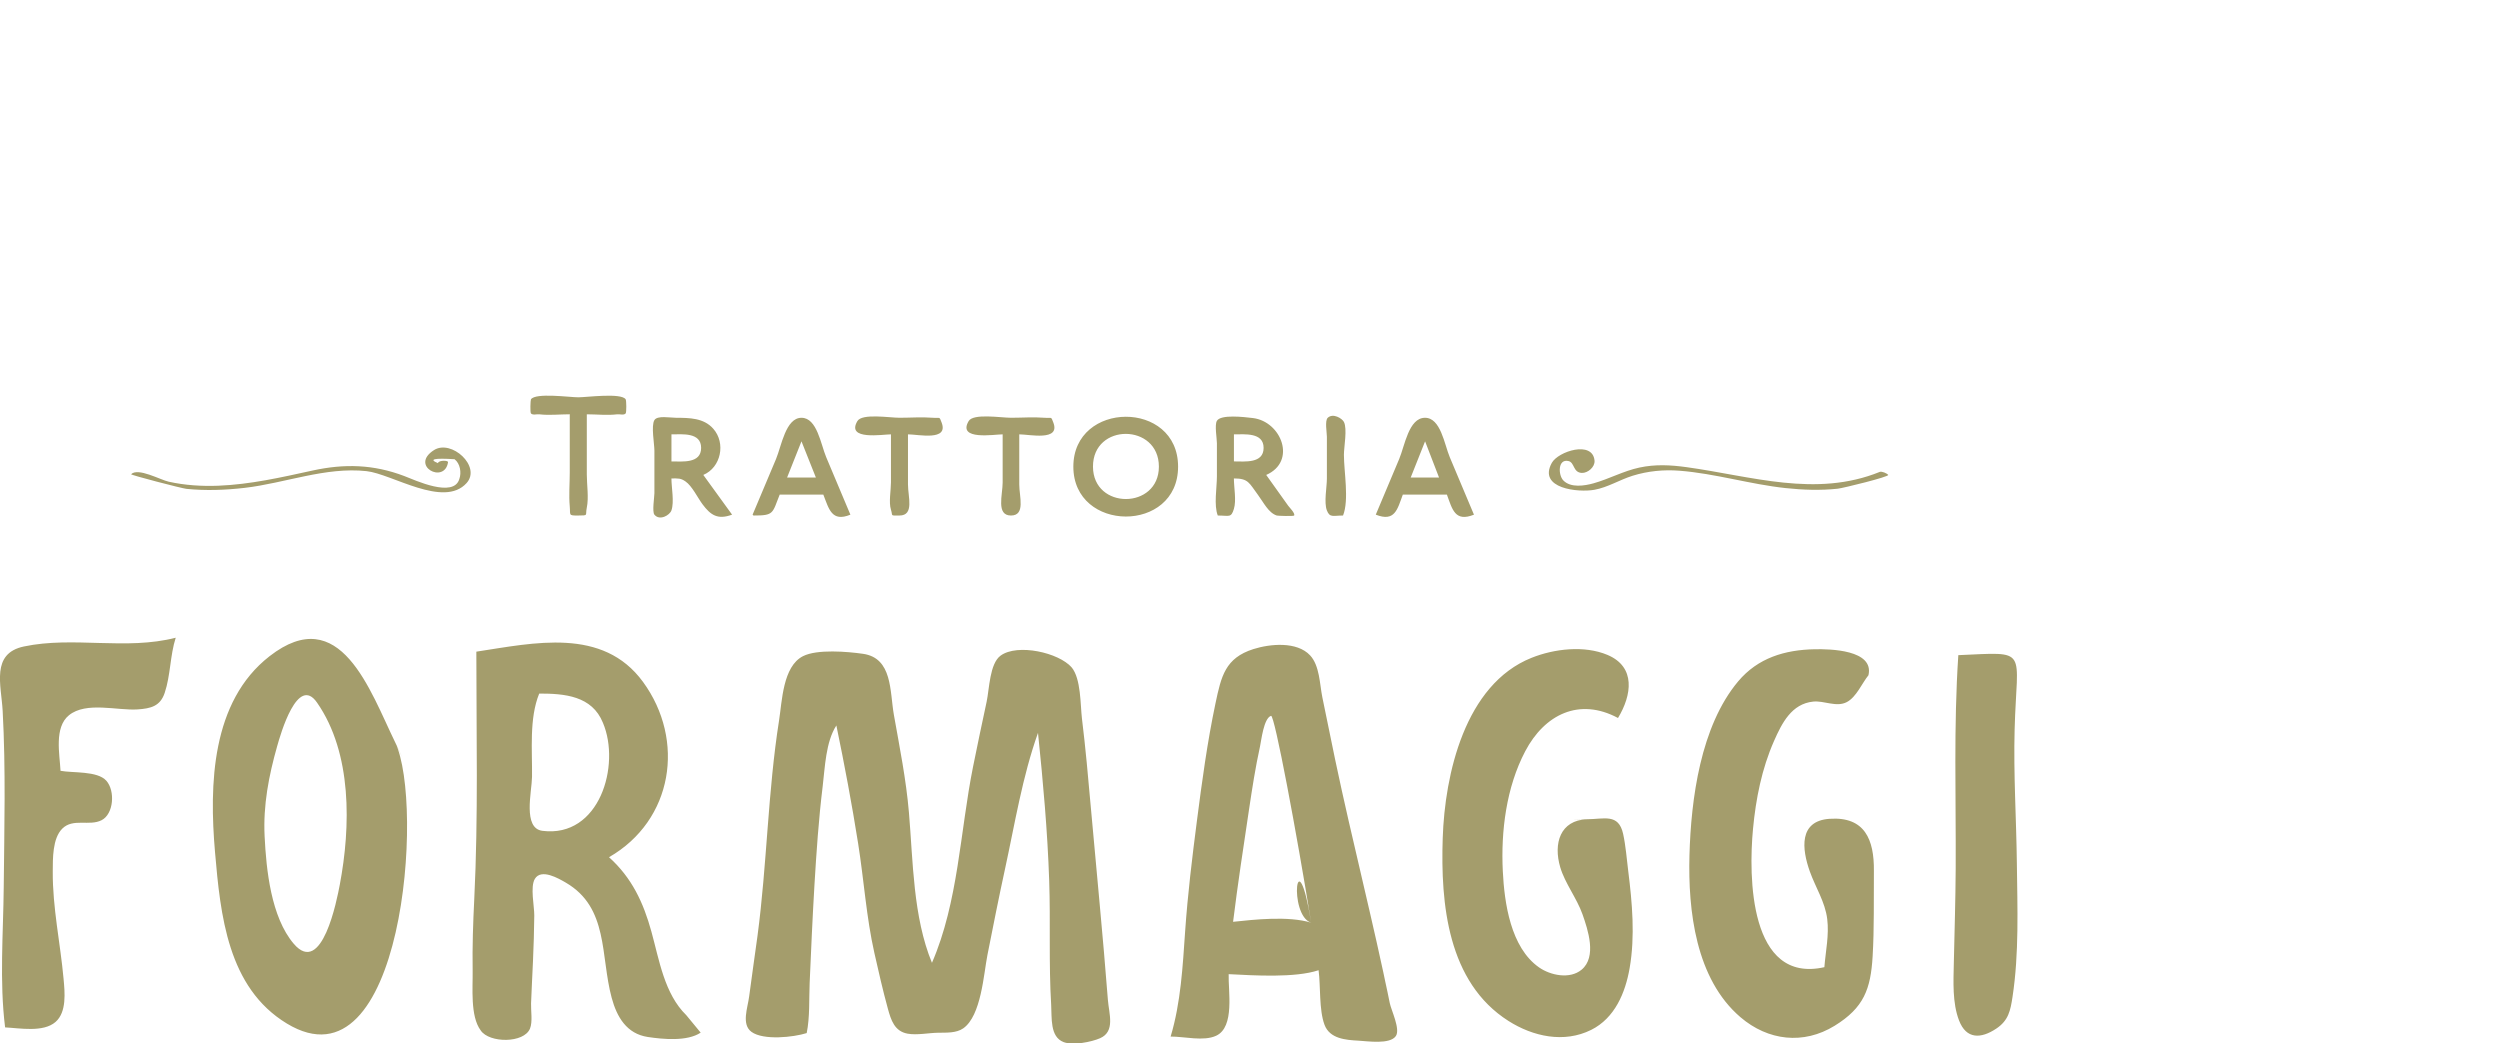 <?xml version="1.0" encoding="utf-8"?>
<!-- Generator: Adobe Illustrator 19.2.1, SVG Export Plug-In . SVG Version: 6.00 Build 0)  -->
<svg version="1.1" id="Слой_1" xmlns="http://www.w3.org/2000/svg" xmlns:xlink="http://www.w3.org/1999/xlink" x="0px" y="0px"
	 width="115px" height="48px" viewBox="0 0 115 48" enable-background="new 0 0 115 48" xml:space="preserve">
<path fill="#A49D6C" d="M8.083,29.335c-0.263,0.824-0.236,1.731-0.507,2.537c-0.205,0.612-0.634,0.72-1.25,0.761
	c-0.927,0.061-2.363-0.373-3.153,0.268c-0.691,0.56-0.427,1.794-0.389,2.556c0.552,0.107,1.696-0.006,2.107,0.456
	c0.414,0.464,0.342,1.533-0.219,1.817c-0.563,0.285-1.308-0.106-1.805,0.385c-0.459,0.454-0.436,1.393-0.44,1.977
	c-0.01,1.662,0.347,3.283,0.497,4.93c0.056,0.618,0.154,1.534-0.372,1.99c-0.563,0.488-1.65,0.281-2.317,0.248
	c-0.265-2.137-0.083-4.317-0.063-6.462c0.026-2.691,0.097-5.407-0.049-8.095c-0.064-1.191-0.552-2.644,0.979-2.966
	C3.388,29.257,5.79,29.926,8.083,29.335C7.159,32.225,6.216,29.816,8.083,29.335z M18.18,34.152
	c1.357,2.832,0.356,16.167-4.984,12.931c-2.729-1.654-3.056-5.002-3.305-7.882c-0.268-3.102-0.174-6.927,2.508-9.015
	C15.654,27.652,17.023,31.78,18.18,34.152C19.324,36.541,16.996,31.723,18.18,34.152z M14.587,32.325
	c-0.895-1.306-1.682,1.447-1.836,1.994c-0.388,1.367-0.649,2.72-0.579,4.146c0.075,1.535,0.293,3.72,1.341,4.949
	c1.301,1.525,1.987-2.03,2.117-2.717C16.134,38.03,16.205,34.653,14.587,32.325C13.322,30.479,16.052,34.433,14.587,32.325z
	 M31.569,46.698c0.221,0.261,0.442,0.542,0.662,0.803c-0.621,0.414-1.736,0.305-2.433,0.2c-0.967-0.146-1.421-0.911-1.662-1.806
	c-0.521-1.933-0.134-4.145-2.109-5.294c-0.338-0.196-1.127-0.657-1.422-0.176c-0.224,0.366-0.024,1.264-0.028,1.688
	c-0.006,0.701-0.03,1.402-0.06,2.103c-0.027,0.647-0.065,1.294-0.088,1.942c-0.011,0.334,0.077,0.842-0.048,1.154
	c-0.275,0.686-1.876,0.676-2.268,0.088c-0.492-0.656-0.358-1.983-0.371-2.748c-0.018-1.105,0.02-2.206,0.075-3.309
	c0.186-3.787,0.095-7.577,0.095-11.367c2.649-0.402,5.817-1.14,7.666,1.39c1.961,2.684,1.383,6.373-1.563,8.065
	c1.05,0.946,1.581,2.084,1.95,3.424C30.325,44.155,30.56,45.714,31.569,46.698C31.79,46.959,30.766,45.915,31.569,46.698z
	 M27.735,33.249c-0.502-1.245-1.767-1.345-2.931-1.345c-0.469,1.152-0.314,2.62-0.331,3.836c-0.009,0.677-0.435,2.362,0.478,2.478
	C27.576,38.554,28.563,35.205,27.735,33.249C27.233,32.004,28.236,34.433,27.735,33.249z M49.294,30.7
	c-0.588-0.681-2.489-1.108-3.266-0.542c-0.506,0.368-0.518,1.539-0.642,2.118c-0.214,0.999-0.426,1.998-0.627,2.999
	c-0.595,2.966-0.675,6.216-1.889,9.015c-0.873-2.121-0.867-4.661-1.059-6.915c-0.129-1.517-0.428-2.999-0.693-4.496
	c-0.19-1.076-0.057-2.61-1.421-2.804c-0.713-0.102-2.108-0.221-2.758,0.108c-0.931,0.472-0.963,2.078-1.102,2.956
	c-0.517,3.28-0.554,6.613-0.991,9.904c-0.124,0.933-0.266,1.862-0.385,2.796c-0.064,0.509-0.368,1.282,0.109,1.628
	c0.548,0.398,1.93,0.248,2.538,0.055c0.15-0.737,0.104-1.552,0.136-2.301c0.065-1.5,0.131-2.999,0.22-4.498
	c0.091-1.519,0.194-3.039,0.379-4.55c0.105-0.862,0.139-2.046,0.63-2.802c0.374,1.806,0.715,3.619,1.003,5.441
	c0.264,1.668,0.375,3.38,0.746,5.028c0.192,0.852,0.389,1.718,0.62,2.559c0.146,0.533,0.308,1.04,0.907,1.15
	c0.426,0.078,0.976-0.037,1.41-0.043c0.369-0.006,0.83,0.022,1.15-0.202c0.829-0.579,0.941-2.507,1.112-3.371
	c0.262-1.325,0.524-2.647,0.811-3.966c0.453-2.083,0.798-4.241,1.516-6.255c0.234,2.266,0.438,4.521,0.515,6.799
	c0.065,1.904-0.024,3.811,0.091,5.713c0.036,0.59-0.064,1.467,0.57,1.712c0.429,0.166,1.282-0.003,1.682-0.179
	c0.705-0.31,0.406-1.128,0.357-1.762c-0.229-2.956-0.522-5.905-0.785-8.858c-0.121-1.362-0.241-2.725-0.408-4.082
	C49.695,32.432,49.729,31.211,49.294,30.7C48.531,29.816,49.755,31.242,49.294,30.7z M63.928,46.136
	c0.064,0.326,0.497,1.204,0.282,1.521c-0.27,0.399-1.314,0.235-1.714,0.214c-0.591-0.031-1.327-0.087-1.568-0.73
	c-0.259-0.693-0.175-1.782-0.273-2.511c-1.084,0.361-2.971,0.241-4.136,0.181c-0.027,0.759,0.291,2.429-0.574,2.832
	c-0.581,0.271-1.472,0.034-2.096,0.039c0.47-1.565,0.555-3.23,0.668-4.851c0.118-1.698,0.322-3.376,0.54-5.063
	c0.234-1.813,0.478-3.627,0.856-5.417c0.263-1.245,0.447-2.083,1.747-2.494c0.76-0.24,1.996-0.363,2.605,0.29
	c0.441,0.473,0.44,1.324,0.562,1.924c0.195,0.953,0.388,1.906,0.587,2.857C62.2,38.677,63.166,42.384,63.928,46.136
	C64.209,47.562,63.386,43.467,63.928,46.136z M60.315,42.443c-0.663-4.095-1.686-9.575-1.847-9.515
	c-0.339,0.113-0.447,1.136-0.507,1.407c-0.211,0.96-0.361,1.934-0.506,2.905c-0.258,1.716-0.52,3.441-0.733,5.163
	C57.685,42.302,59.25,42.122,60.315,42.443C59.652,38.348,59.25,42.122,60.315,42.443z M73.001,37.685
	c-1.232,0.047-1.555,1.11-1.229,2.212c0.216,0.731,0.762,1.423,1.022,2.158c0.251,0.712,0.67,1.966-0.043,2.553
	c-0.542,0.447-1.43,0.26-1.957-0.109c-1.307-0.916-1.593-2.964-1.665-4.425c-0.092-1.845,0.161-3.859,1.03-5.514
	c0.891-1.697,2.487-2.488,4.269-1.532c0.635-1.048,0.832-2.349-0.486-2.903c-1.062-0.446-2.448-0.283-3.491,0.135
	c-3.07,1.228-3.989,5.363-4.086,8.291c-0.101,3.027,0.226,6.636,3.026,8.414c1.129,0.717,2.554,1.032,3.803,0.41
	c1.088-0.542,1.573-1.708,1.77-2.845c0.255-1.47,0.118-2.997-0.066-4.467c-0.071-0.563-0.113-1.15-0.234-1.704
	C74.452,37.4,73.78,37.685,73.001,37.685C71.435,37.745,73.402,37.685,73.001,37.685z M84.162,37.665
	c-1.427,0.096-1.278,1.39-0.91,2.423c0.263,0.738,0.703,1.398,0.8,2.185c0.092,0.742-0.073,1.479-0.131,2.217
	c-3.46,0.779-3.49-4.175-3.283-6.359c0.132-1.39,0.402-2.766,0.968-4.048c0.361-0.819,0.808-1.71,1.802-1.81
	c0.507-0.051,1.067,0.274,1.547,0.022c0.439-0.231,0.696-0.866,0.994-1.234c0.271-1.175-1.778-1.209-2.47-1.196
	c-1.375,0.026-2.619,0.397-3.528,1.483c-1.724,2.06-2.166,5.405-2.236,8.004c-0.068,2.538,0.287,5.677,2.346,7.439
	c1.269,1.085,2.9,1.276,4.332,0.394c1.346-0.829,1.659-1.688,1.748-3.198c0.077-1.301,0.046-2.629,0.058-3.932
	C86.212,38.63,85.788,37.555,84.162,37.665C82.375,37.786,86.831,37.485,84.162,37.665z M92.673,33.55
	c0.1-3.774,0.702-3.553-2.59-3.413c-0.218,3.253-0.104,6.542-0.121,9.8c-0.007,1.454-0.055,2.906-0.086,4.359
	c-0.018,0.852-0.072,1.834,0.24,2.645c0.333,0.868,1.005,0.849,1.716,0.373c0.557-0.373,0.647-0.819,0.744-1.458
	c0.305-2.006,0.224-4.096,0.2-6.117C92.752,37.68,92.617,35.609,92.673,33.55C92.773,29.776,92.613,35.738,92.673,33.55z
	 M26.209,19.057c0,0.894,0,1.787,0,2.681c0,0.512-0.047,1.047,0,1.557c0.037,0.399-0.082,0.424,0.392,0.419
	c0.487-0.005,0.313,0.008,0.392-0.365c0.096-0.46,0-1.048,0-1.518c0-0.924,0-1.849,0-2.773c0.456,0,0.948,0.057,1.4,0
	c0.114-0.014,0.304,0.056,0.387-0.04c0.042-0.049,0.037-0.594,0-0.65c-0.201-0.308-1.798-0.092-2.178-0.092
	c-0.398,0-1.962-0.22-2.178,0.092c-0.023,0.033-0.045,0.602,0,0.65c0.086,0.092,0.272,0.026,0.386,0.04
	C25.26,19.114,25.753,19.057,26.209,19.057z M32.352,21.847l1.324,1.827c-0.666,0.247-0.989,0.019-1.359-0.476
	c-0.221-0.296-0.482-0.844-0.786-1.053c-0.223-0.153-0.323-0.137-0.645-0.137c0,0.427,0.136,1.074,0,1.47
	c-0.076,0.221-0.54,0.493-0.783,0.197c-0.111-0.135,0-0.821,0-0.99c0-0.652,0-1.304,0-1.956c0-0.3-0.158-1.148,0-1.404
	c0.136-0.221,0.704-0.109,0.995-0.107c0.612,0.003,1.273,0.004,1.713,0.504C33.394,20.38,33.169,21.502,32.352,21.847z
	 M32.252,20.603c0-0.727-0.872-0.622-1.365-0.622v1.245C31.385,21.225,32.252,21.334,32.252,20.603z M34.66,23.714l-0.04-0.04
	c0.359-0.853,0.718-1.705,1.077-2.558c0.25-0.594,0.444-1.898,1.172-1.898c0.717,0,0.889,1.227,1.137,1.814
	c0.371,0.881,0.741,1.762,1.112,2.643c-0.861,0.355-0.987-0.265-1.245-0.923h-2.007C35.521,23.629,35.601,23.714,34.66,23.714z
	 M36.206,21.967h1.325l-0.663-1.666L36.206,21.967z M40.984,19.98c0,0.738,0,1.476,0,2.214c0,0.353-0.108,0.918,0,1.253
	c0.097,0.299-0.06,0.267,0.391,0.267c0.691,0,0.392-0.859,0.392-1.43c0-0.768,0-1.536,0-2.304c0.466,0,1.884,0.325,1.546-0.546
	c-0.114-0.293-0.046-0.188-0.412-0.217c-0.501-0.04-1.023,0-1.525,0c-0.461,0-1.723-0.211-1.937,0.154
	C38.91,20.27,40.612,19.98,40.984,19.98z M46.122,19.98c0,0.738,0,1.476,0,2.214c0,0.565-0.31,1.52,0.382,1.52
	c0.678,0,0.382-0.872,0.382-1.43c0-0.768,0-1.536,0-2.304c0.467,0,1.905,0.328,1.566-0.546c-0.114-0.294-0.047-0.188-0.414-0.217
	c-0.504-0.04-1.028,0-1.534,0c-0.462,0-1.733-0.212-1.947,0.154C44.027,20.273,45.749,19.98,46.122,19.98z M54.192,21.466
	c0,3.077-4.818,3.042-4.818,0C49.374,18.427,54.192,18.385,54.192,21.466z M53.309,21.466c0-2-3.037-2.019-3.032,0
	C50.283,23.461,53.309,23.443,53.309,21.466z M56.018,23.714c-0.187-0.472-0.04-1.283-0.04-1.8c0-0.509,0-1.018,0-1.527
	c0-0.219-0.113-0.841,0-1.03c0.179-0.301,1.234-0.178,1.655-0.127c1.31,0.158,2.028,1.996,0.613,2.617
	c0.337,0.473,0.675,0.945,1.012,1.418c0.054,0.075,0.333,0.352,0.272,0.45c-0.023,0.038-0.749,0.015-0.796,0
	c-0.385-0.123-0.61-0.605-0.865-0.947c-0.409-0.547-0.432-0.76-1.11-0.76c0,0.416,0.121,1.014,0,1.403
	C56.63,23.834,56.546,23.714,56.018,23.714z M56.761,21.225c0.501,0,1.364,0.106,1.365-0.622c0.001-0.722-0.873-0.622-1.365-0.622
	V21.225z M61.78,23.714c0.286-0.719,0.04-2.012,0.04-2.795c0-0.356,0.163-1.19,0-1.51c-0.083-0.162-0.498-0.419-0.743-0.192
	c-0.143,0.132-0.04,0.691-0.04,0.873c0,0.641,0,1.281,0,1.922c0,0.39-0.142,1.104,0,1.469C61.171,23.827,61.327,23.714,61.78,23.714
	z M66.557,22.751H64.53c-0.252,0.682-0.366,1.271-1.244,0.923c0.359-0.853,0.718-1.705,1.076-2.558
	c0.258-0.613,0.44-1.89,1.182-1.898c0.728-0.008,0.897,1.221,1.146,1.814c0.371,0.881,0.741,1.762,1.112,2.643
	C66.925,24.027,66.807,23.427,66.557,22.751z M66.196,21.967l-0.642-1.666l-0.662,1.666H66.196z M19.967,20.703
	c-1.144,0.722,0.482,1.586,0.642,0.562c0.02-0.1-0.442-0.1-0.462,0.04c-0.442-0.181-0.181-0.241,0.763-0.181
	c0.261,0.2,0.322,0.622,0.221,0.903c-0.253,0.903-2.059,0.051-2.536-0.13c-1.417-0.538-2.75-0.574-4.221-0.252
	c-1.433,0.314-2.864,0.641-4.337,0.698c-0.762,0.029-1.53-0.02-2.276-0.185c-0.391-0.087-1.414-0.661-1.73-0.344
	c-0.036,0.036,2.338,0.652,2.543,0.673c0.893,0.091,1.792,0.057,2.683-0.046c1.848-0.215,3.728-0.973,5.602-0.769
	c1.174,0.127,3.553,1.715,4.604,0.549C22.152,21.456,20.763,20.199,19.967,20.703C18.822,21.426,20.95,20.081,19.967,20.703z
	 M86.47,21.707c-2.938,1.193-5.912,0.194-8.891-0.218c-0.737-0.102-1.433-0.138-2.167,0.019c-0.739,0.159-1.392,0.524-2.112,0.725
	c-0.41,0.114-1.047,0.219-1.388-0.135c-0.236-0.245-0.26-1.004,0.238-0.89c0.286,0.065,0.204,0.527,0.612,0.546
	c0.277,0.013,0.612-0.274,0.587-0.563c-0.084-0.945-1.676-0.428-1.967,0.103c-0.65,1.187,1.225,1.369,1.96,1.236
	c0.621-0.112,1.161-0.46,1.759-0.646c0.698-0.217,1.429-0.288,2.157-0.231c1.642,0.128,3.244,0.624,4.883,0.799
	c0.795,0.085,1.599,0.113,2.395,0.028c0.248-0.027,2.384-0.552,2.321-0.635C86.802,21.772,86.562,21.67,86.47,21.707
	C83.158,23.051,86.571,21.666,86.47,21.707z"/>
</svg>

